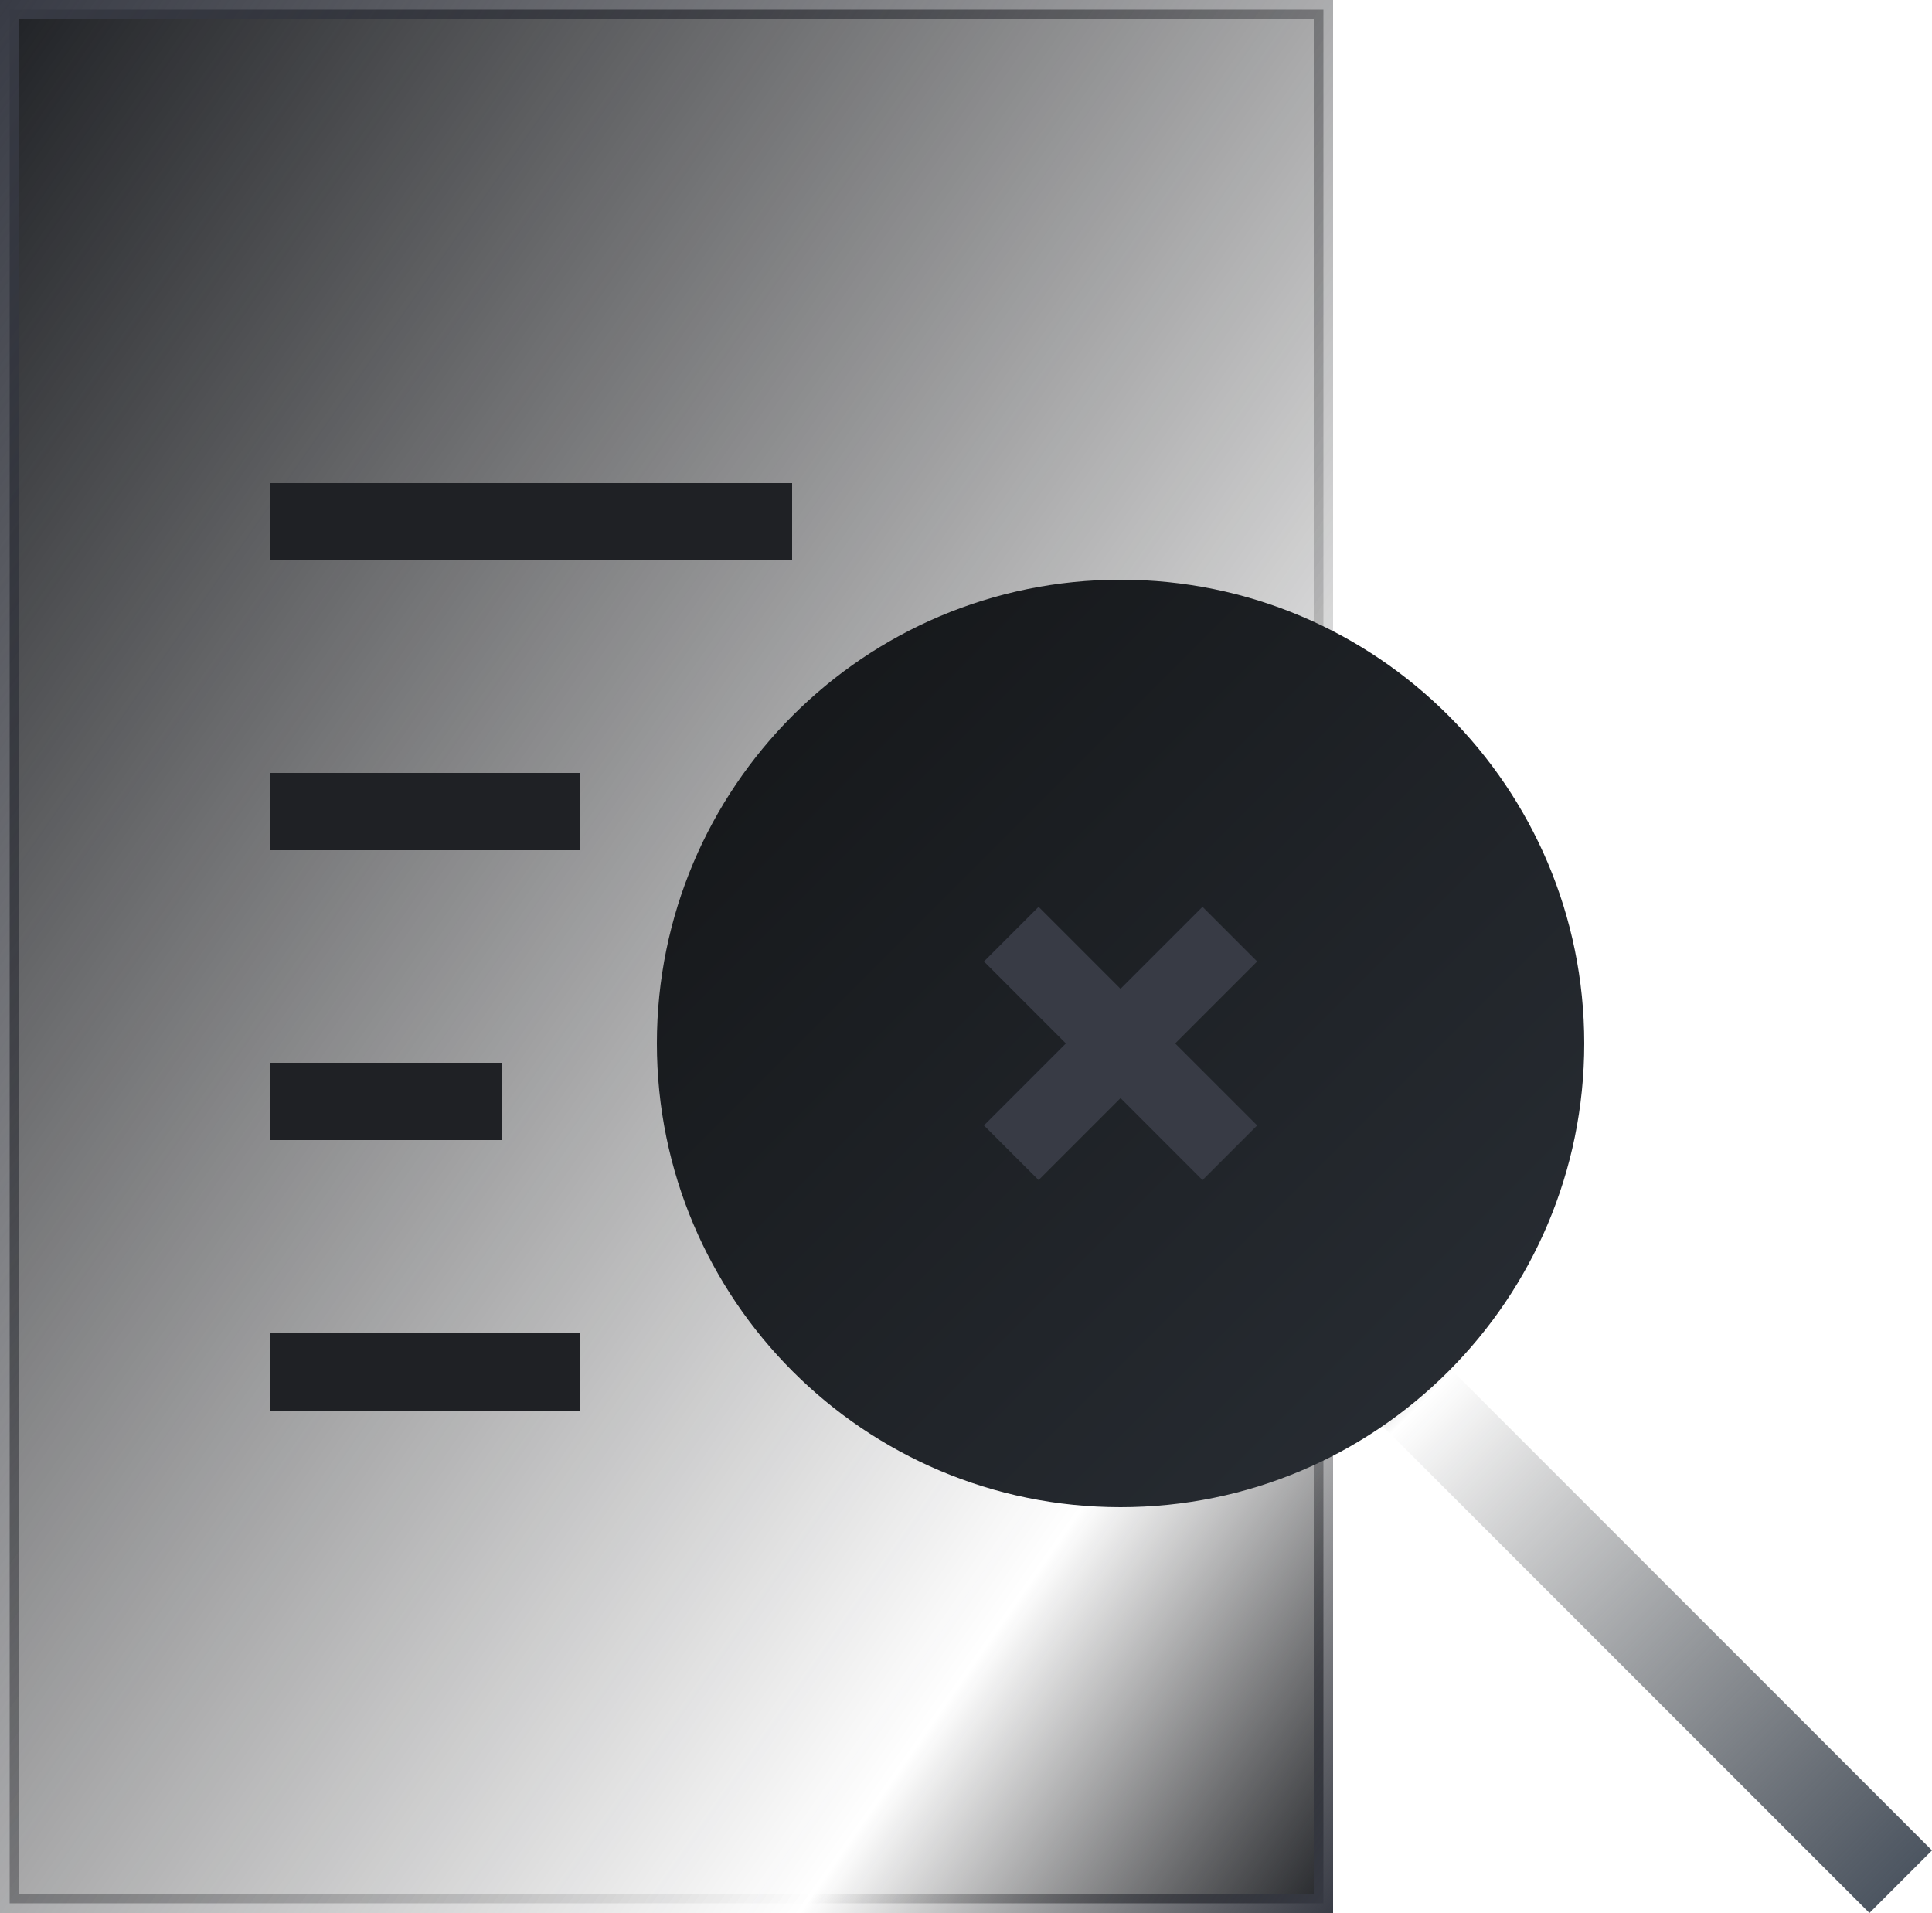 <svg width="100" height="99" viewBox="0 0 100 99" fill="none" xmlns="http://www.w3.org/2000/svg">
<rect x="0.5" y="0.5" width="68" height="98" fill="url(#paint0_linear_3486_34245)" stroke="url(#paint1_linear_3486_34245)"/>
<path fill-rule="evenodd" clip-rule="evenodd" d="M70.238 66L100 95.762L96.762 99L67 69.238L70.238 66Z" fill="url(#paint2_linear_3486_34245)"/>
<path fill-rule="evenodd" clip-rule="evenodd" d="M58 78C71.255 78 82 67.255 82 54C82 40.745 71.255 30 58 30C44.745 30 34 40.745 34 54C34 67.255 44.745 78 58 78Z" fill="url(#paint3_linear_3486_34245)"/>
<path fill-rule="evenodd" clip-rule="evenodd" d="M57.999 56.828L62.242 61.072L65.07 58.243L60.827 54L65.07 49.757L62.242 46.928L57.999 51.171L53.757 46.929L50.928 49.758L55.17 54L50.928 58.242L53.757 61.07L57.999 56.828Z" fill="#383B45"/>
<path fill-rule="evenodd" clip-rule="evenodd" d="M41 29H14V25H41V29Z" fill="#1F2125"/>
<path fill-rule="evenodd" clip-rule="evenodd" d="M30 44H14V40H30V44Z" fill="#1F2125"/>
<path fill-rule="evenodd" clip-rule="evenodd" d="M26 59H14V55H26V59Z" fill="#1F2125"/>
<path fill-rule="evenodd" clip-rule="evenodd" d="M30 73H14V69H30V73Z" fill="#1F2125"/>
<defs>
<linearGradient id="paint0_linear_3486_34245" x1="0" y1="0" x2="92.881" y2="64.736" gradientUnits="userSpaceOnUse">
<stop stop-color="#1F2125"/>
<stop offset="0.8" stop-color="#131315" stop-opacity="0"/>
<stop offset="1" stop-color="#1F2125"/>
</linearGradient>
<linearGradient id="paint1_linear_3486_34245" x1="0" y1="0" x2="92.881" y2="64.736" gradientUnits="userSpaceOnUse">
<stop stop-color="#383B45"/>
<stop offset="0.8" stop-color="#131315" stop-opacity="0"/>
<stop offset="1" stop-color="#383B45"/>
</linearGradient>
<linearGradient id="paint2_linear_3486_34245" x1="100" y1="99" x2="67" y2="66" gradientUnits="userSpaceOnUse">
<stop stop-color="#444E5B"/>
<stop offset="0.8" stop-color="#131517" stop-opacity="0"/>
<stop offset="1" stop-color="#444E5B"/>
</linearGradient>
<linearGradient id="paint3_linear_3486_34245" x1="34" y1="30" x2="82" y2="78" gradientUnits="userSpaceOnUse">
<stop stop-color="#131517"/>
<stop offset="1" stop-color="#2A2F36"/>
</linearGradient>
</defs>
</svg>
